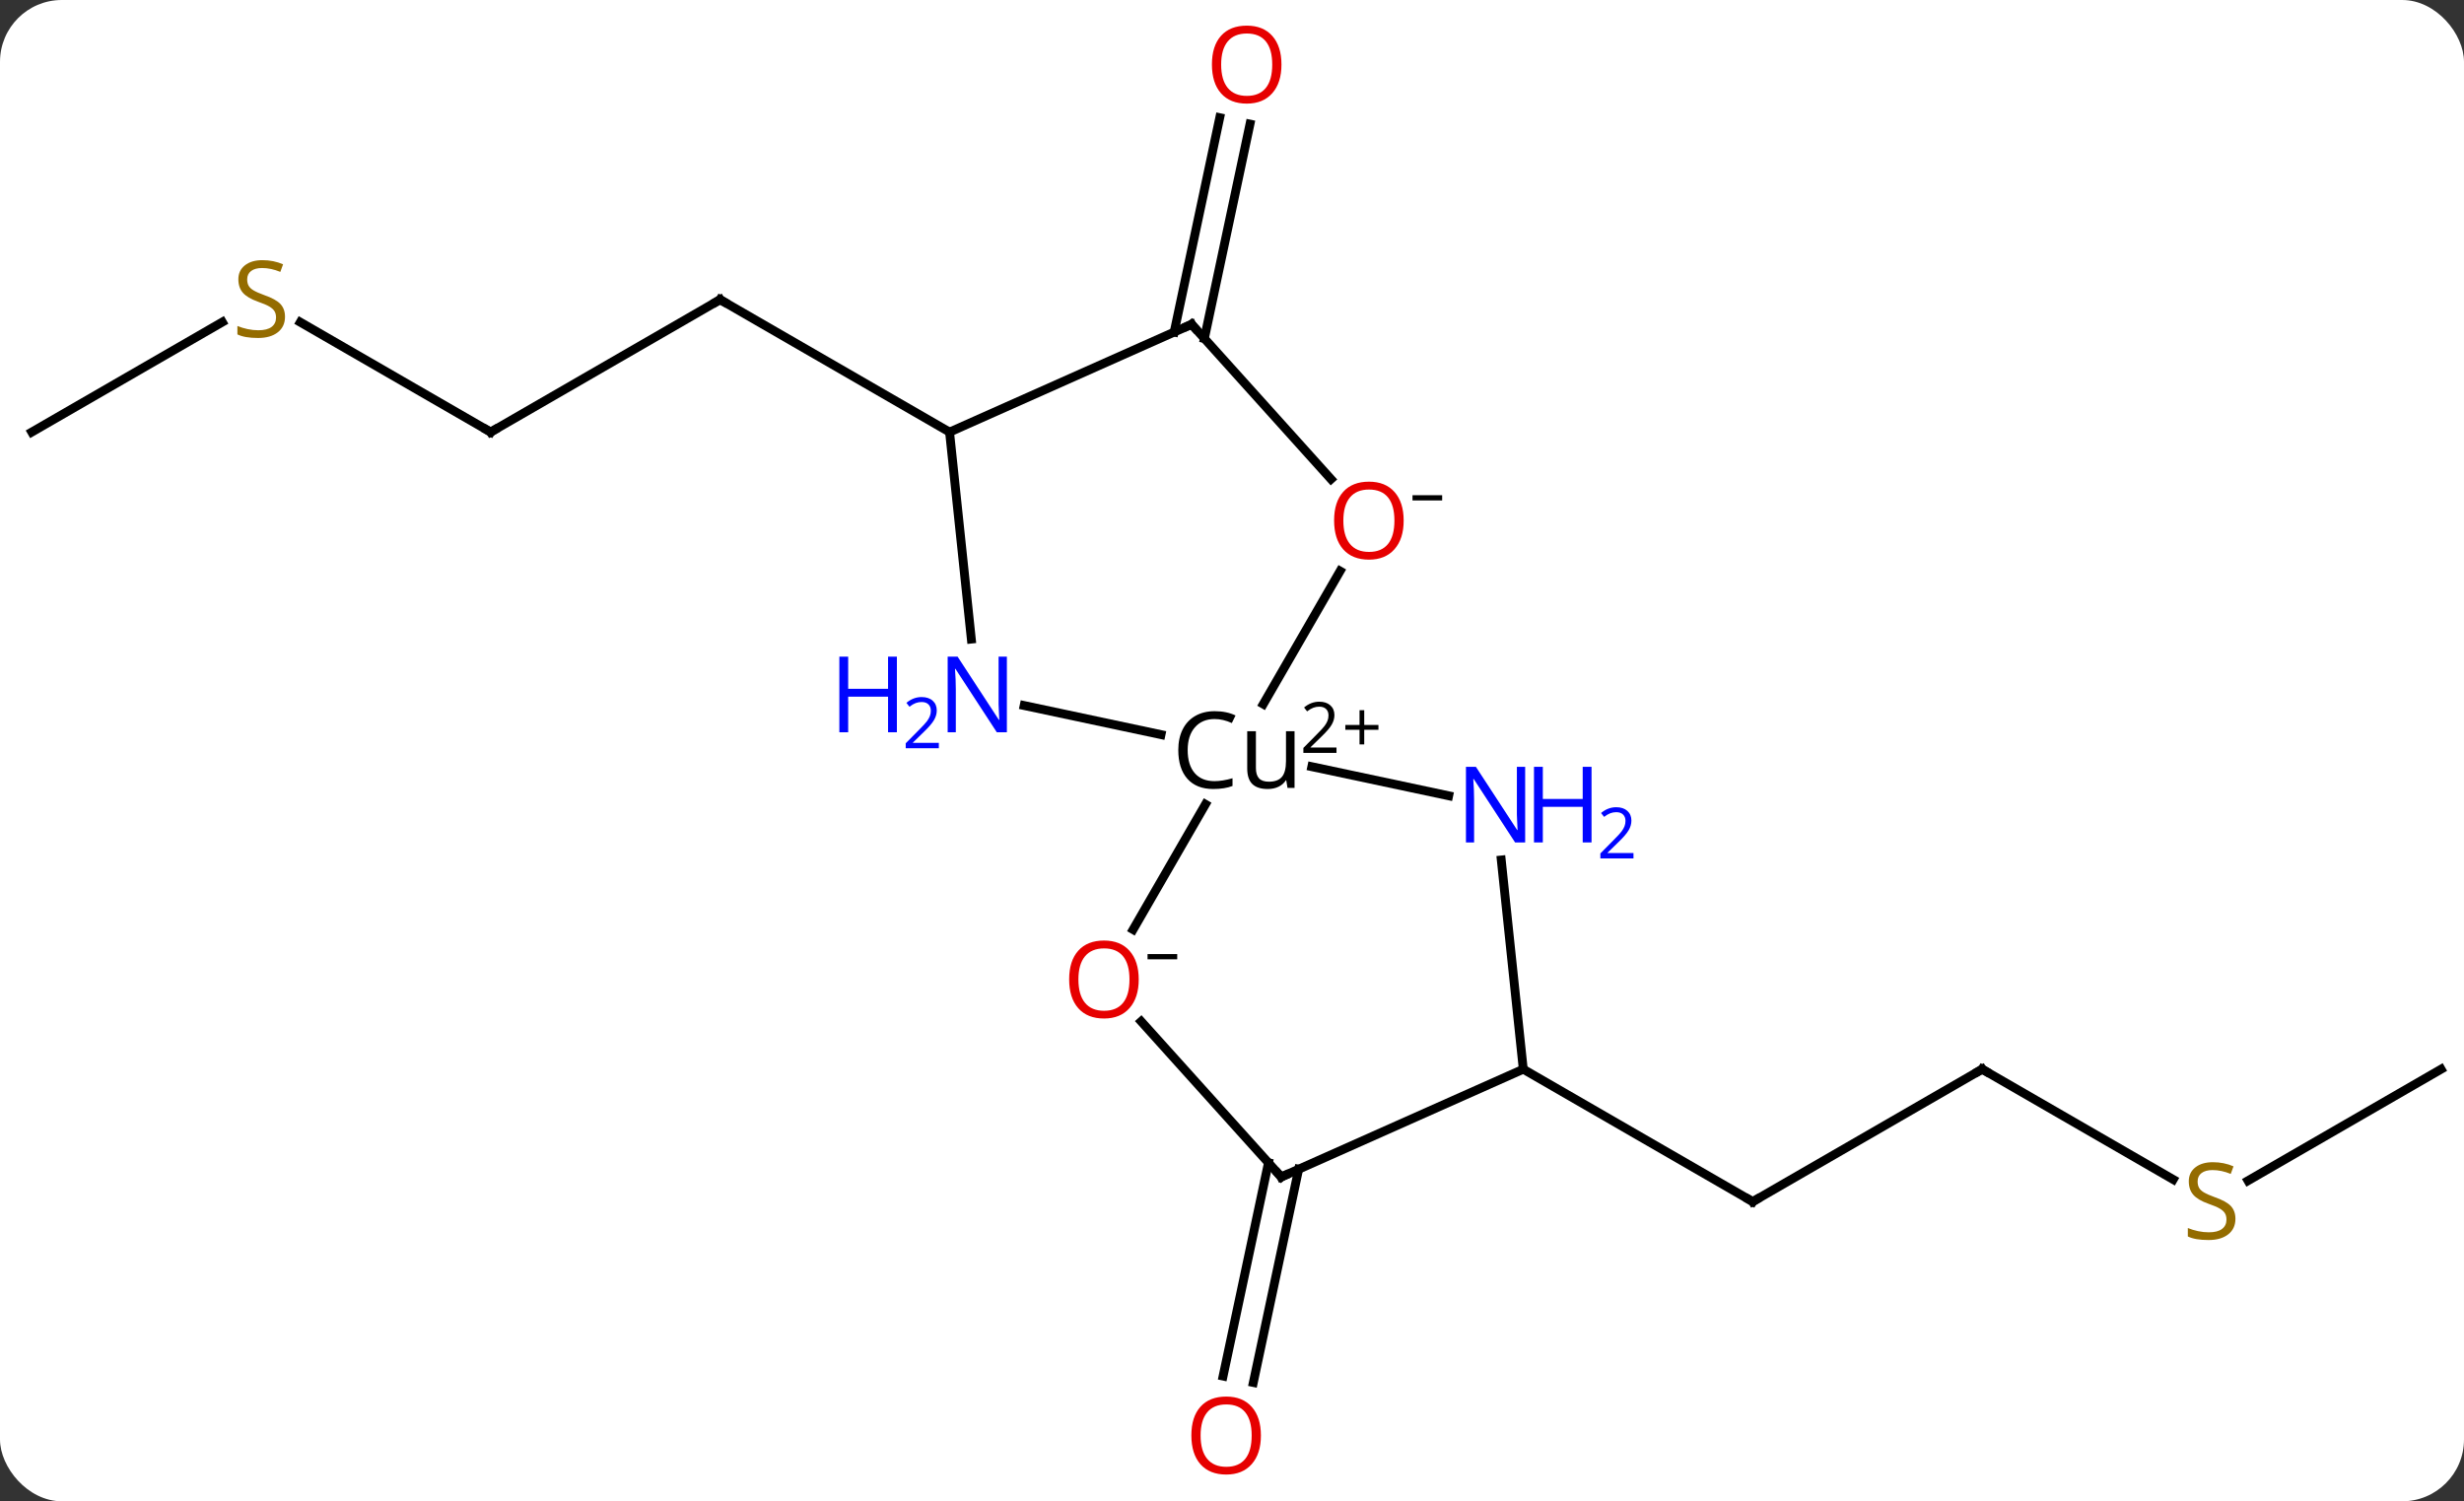 <svg width="279" viewBox="0 0 279 170" style="fill-opacity:1; color-rendering:auto; color-interpolation:auto; text-rendering:auto; stroke:black; stroke-linecap:square; stroke-miterlimit:10; shape-rendering:auto; stroke-opacity:1; fill:black; stroke-dasharray:none; font-weight:normal; stroke-width:1; font-family:'Open Sans'; font-style:normal; stroke-linejoin:miter; font-size:12; stroke-dashoffset:0; image-rendering:auto;" height="170" class="cas-substance-image" xmlns:xlink="http://www.w3.org/1999/xlink" xmlns="http://www.w3.org/2000/svg"><rect x="0" y="0" width="279" height="170" fill="#333333" stroke="none"/><svg class="cas-substance-single-component"><rect y="0" x="0" width="279" stroke="none" ry="7" rx="7" height="170" fill="white" class="cas-substance-group"/><svg y="0" x="0" width="279" viewBox="0 0 279 170" style="fill:black;" height="170" class="cas-substance-single-component-image"><svg><g><g transform="translate(140,85)" style="text-rendering:geometricPrecision; color-rendering:optimizeQuality; color-interpolation:linearRGB; stroke-linecap:butt; image-rendering:optimizeQuality;"><line y2="-36.072" y1="-51.072" x2="-84.441" x1="-58.461" style="fill:none;"/><line y2="-36.072" y1="-51.072" x2="-32.481" x1="-58.461" style="fill:none;"/><line y2="-48.516" y1="-36.072" x2="-105.997" x1="-84.441" style="fill:none;"/><line y2="-36.072" y1="-48.53" x2="-136.404" x1="-114.826" style="fill:none;"/><line y2="36.072" y1="51.072" x2="84.441" x1="58.461" style="fill:none;"/><line y2="36.072" y1="51.072" x2="32.481" x1="58.461" style="fill:none;"/><line y2="48.561" y1="36.072" x2="106.075" x1="84.441" style="fill:none;"/><line y2="36.072" y1="48.694" x2="136.404" x1="114.543" style="fill:none;"/><line y2="47.396" y1="71.55" x2="7.049" x1="1.915" style="fill:none;"/><line y2="46.668" y1="70.822" x2="3.626" x1="-1.508" style="fill:none;"/><line y2="-47.396" y1="-71.675" x2="-7.049" x1="-1.889" style="fill:none;"/><line y2="-46.668" y1="-70.947" x2="-3.626" x1="1.535" style="fill:none;"/><line y2="-5.109" y1="-1.815" x2="-24.035" x1="-8.538" style="fill:none;"/><line y2="5.109" y1="1.815" x2="24.035" x1="8.538" style="fill:none;"/><line y2="20.258" y1="6.076" x2="-11.697" x1="-3.508" style="fill:none;"/><line y2="-20.332" y1="-5.271" x2="11.739" x1="3.043" style="fill:none;"/><line y2="-36.072" y1="-12.632" x2="-32.481" x1="-30.016" style="fill:none;"/><line y2="36.072" y1="12.382" x2="32.481" x1="29.989" style="fill:none;"/><line y2="48.276" y1="30.662" x2="5.073" x1="-10.785" style="fill:none;"/><line y2="-48.276" y1="-30.744" x2="-5.073" x1="10.711" style="fill:none;"/><line y2="-48.276" y1="-36.072" x2="-5.073" x1="-32.481" style="fill:none;"/><line y2="48.276" y1="36.072" x2="5.073" x1="32.481" style="fill:none;"/><path style="fill:none; stroke-miterlimit:5;" d="M-58.894 -50.822 L-58.461 -51.072 L-58.028 -50.822"/><path style="fill:none; stroke-miterlimit:5;" d="M-84.008 -36.322 L-84.441 -36.072 L-84.874 -36.322"/></g><g transform="translate(140,85)" style="stroke-linecap:butt; fill:rgb(148,108,0); text-rendering:geometricPrecision; color-rendering:optimizeQuality; image-rendering:optimizeQuality; font-family:'Open Sans'; stroke:rgb(148,108,0); color-interpolation:linearRGB; stroke-miterlimit:5;"><path style="stroke:none;" d="M-107.729 -49.135 Q-107.729 -48.01 -108.549 -47.369 Q-109.369 -46.728 -110.776 -46.728 Q-112.307 -46.728 -113.119 -47.135 L-113.119 -48.088 Q-112.588 -47.869 -111.971 -47.736 Q-111.354 -47.603 -110.744 -47.603 Q-109.744 -47.603 -109.244 -47.986 Q-108.744 -48.369 -108.744 -49.041 Q-108.744 -49.478 -108.924 -49.767 Q-109.104 -50.056 -109.518 -50.299 Q-109.932 -50.541 -110.791 -50.838 Q-111.979 -51.26 -112.494 -51.845 Q-113.01 -52.431 -113.01 -53.385 Q-113.01 -54.369 -112.268 -54.955 Q-111.526 -55.541 -110.291 -55.541 Q-109.026 -55.541 -107.947 -55.072 L-108.26 -54.213 Q-109.322 -54.65 -110.322 -54.65 Q-111.119 -54.65 -111.565 -54.314 Q-112.01 -53.978 -112.01 -53.369 Q-112.01 -52.931 -111.846 -52.642 Q-111.682 -52.353 -111.291 -52.119 Q-110.901 -51.885 -110.088 -51.588 Q-108.744 -51.119 -108.237 -50.564 Q-107.729 -50.01 -107.729 -49.135 Z"/><path style="fill:none; stroke:black;" d="M58.894 50.822 L58.461 51.072 L58.028 50.822"/><path style="fill:none; stroke:black;" d="M84.008 36.322 L84.441 36.072 L84.874 36.322"/><path style="stroke:none;" d="M113.119 53.01 Q113.119 54.135 112.299 54.775 Q111.479 55.416 110.072 55.416 Q108.541 55.416 107.729 55.01 L107.729 54.056 Q108.26 54.275 108.877 54.408 Q109.494 54.541 110.104 54.541 Q111.104 54.541 111.604 54.158 Q112.104 53.775 112.104 53.103 Q112.104 52.666 111.924 52.377 Q111.744 52.088 111.33 51.845 Q110.916 51.603 110.057 51.306 Q108.869 50.885 108.354 50.299 Q107.838 49.713 107.838 48.76 Q107.838 47.775 108.58 47.189 Q109.322 46.603 110.557 46.603 Q111.822 46.603 112.901 47.072 L112.588 47.931 Q111.526 47.494 110.526 47.494 Q109.729 47.494 109.283 47.83 Q108.838 48.166 108.838 48.775 Q108.838 49.213 109.002 49.502 Q109.166 49.791 109.557 50.025 Q109.947 50.26 110.76 50.556 Q112.104 51.025 112.612 51.58 Q113.119 52.135 113.119 53.01 Z"/><path style="fill:rgb(230,0,0); stroke:none;" d="M2.773 77.549 Q2.773 79.611 1.734 80.791 Q0.695 81.971 -1.148 81.971 Q-3.039 81.971 -4.07 80.806 Q-5.101 79.642 -5.101 77.533 Q-5.101 75.439 -4.07 74.291 Q-3.039 73.142 -1.148 73.142 Q0.711 73.142 1.742 74.314 Q2.773 75.486 2.773 77.549 ZM-4.055 77.549 Q-4.055 79.283 -3.312 80.189 Q-2.57 81.096 -1.148 81.096 Q0.274 81.096 1 80.197 Q1.727 79.299 1.727 77.549 Q1.727 75.814 1 74.924 Q0.274 74.033 -1.148 74.033 Q-2.57 74.033 -3.312 74.931 Q-4.055 75.83 -4.055 77.549 Z"/><path style="fill:rgb(230,0,0); stroke:none;" d="M5.101 -77.689 Q5.101 -75.627 4.062 -74.447 Q3.023 -73.267 1.18 -73.267 Q-0.711 -73.267 -1.742 -74.431 Q-2.773 -75.596 -2.773 -77.705 Q-2.773 -79.799 -1.742 -80.947 Q-0.711 -82.096 1.18 -82.096 Q3.039 -82.096 4.07 -80.924 Q5.101 -79.752 5.101 -77.689 ZM-1.727 -77.689 Q-1.727 -75.955 -0.984 -75.049 Q-0.242 -74.142 1.18 -74.142 Q2.602 -74.142 3.328 -75.041 Q4.055 -75.939 4.055 -77.689 Q4.055 -79.424 3.328 -80.314 Q2.602 -81.205 1.18 -81.205 Q-0.242 -81.205 -0.984 -80.306 Q-1.727 -79.408 -1.727 -77.689 Z"/><path style="fill:black; stroke:none;" d="M-2.473 -3.578 Q-3.879 -3.578 -4.699 -2.641 Q-5.519 -1.703 -5.519 -0.062 Q-5.519 1.609 -4.731 2.531 Q-3.941 3.453 -2.488 3.453 Q-1.582 3.453 -0.441 3.125 L-0.441 4 Q-1.332 4.344 -2.629 4.344 Q-4.519 4.344 -5.551 3.188 Q-6.582 2.031 -6.582 -0.078 Q-6.582 -1.406 -6.09 -2.398 Q-5.598 -3.391 -4.66 -3.93 Q-3.723 -4.469 -2.457 -4.469 Q-1.113 -4.469 -0.098 -3.984 L-0.519 -3.125 Q-1.504 -3.578 -2.473 -3.578 ZM2.207 -2.203 L2.207 1.969 Q2.207 2.75 2.559 3.133 Q2.91 3.516 3.676 3.516 Q4.691 3.516 5.152 2.969 Q5.613 2.422 5.613 1.172 L5.613 -2.203 L6.582 -2.203 L6.582 4.219 L5.785 4.219 L5.644 3.359 L5.598 3.359 Q5.301 3.828 4.769 4.086 Q4.238 4.344 3.551 4.344 Q2.379 4.344 1.801 3.781 Q1.223 3.219 1.223 2 L1.223 -2.203 L2.207 -2.203 Z"/><path style="fill:black; stroke:none;" d="M11.332 0.255 L7.582 0.255 L7.582 -0.308 L9.082 -1.823 Q9.77 -2.511 9.988 -2.808 Q10.207 -3.105 10.316 -3.386 Q10.426 -3.667 10.426 -3.995 Q10.426 -4.448 10.152 -4.714 Q9.879 -4.98 9.379 -4.98 Q9.035 -4.98 8.715 -4.862 Q8.395 -4.745 8.004 -4.448 L7.66 -4.886 Q8.441 -5.542 9.379 -5.542 Q10.176 -5.542 10.637 -5.128 Q11.098 -4.714 11.098 -4.027 Q11.098 -3.48 10.793 -2.948 Q10.488 -2.417 9.645 -1.605 L8.395 -0.386 L8.395 -0.355 L11.332 -0.355 L11.332 0.255 Z"/><path style="fill:black; stroke:none;" d="M14.473 -2.909 L16.082 -2.909 L16.082 -2.362 L14.473 -2.362 L14.473 -0.706 L13.941 -0.706 L13.941 -2.362 L12.332 -2.362 L12.332 -2.909 L13.941 -2.909 L13.941 -4.581 L14.473 -4.581 L14.473 -2.909 Z"/><path style="fill:rgb(0,5,255); stroke:none;" d="M-25.991 -2.081 L-27.132 -2.081 L-31.82 -9.268 L-31.866 -9.268 Q-31.773 -8.003 -31.773 -6.956 L-31.773 -2.081 L-32.695 -2.081 L-32.695 -10.643 L-31.57 -10.643 L-26.898 -3.487 L-26.851 -3.487 Q-26.851 -3.643 -26.898 -4.503 Q-26.945 -5.362 -26.929 -5.737 L-26.929 -10.643 L-25.991 -10.643 L-25.991 -2.081 Z"/><path style="fill:rgb(0,5,255); stroke:none;" d="M-38.445 -2.081 L-39.445 -2.081 L-39.445 -6.112 L-43.96 -6.112 L-43.96 -2.081 L-44.96 -2.081 L-44.96 -10.643 L-43.96 -10.643 L-43.96 -7.003 L-39.445 -7.003 L-39.445 -10.643 L-38.445 -10.643 L-38.445 -2.081 Z"/><path style="fill:rgb(0,5,255); stroke:none;" d="M-33.695 -0.271 L-37.445 -0.271 L-37.445 -0.834 L-35.945 -2.349 Q-35.257 -3.037 -35.038 -3.334 Q-34.82 -3.631 -34.71 -3.912 Q-34.601 -4.193 -34.601 -4.521 Q-34.601 -4.974 -34.874 -5.24 Q-35.148 -5.506 -35.648 -5.506 Q-35.991 -5.506 -36.312 -5.389 Q-36.632 -5.271 -37.023 -4.974 L-37.366 -5.412 Q-36.585 -6.068 -35.648 -6.068 Q-34.851 -6.068 -34.39 -5.654 Q-33.929 -5.24 -33.929 -4.553 Q-33.929 -4.006 -34.234 -3.474 Q-34.538 -2.943 -35.382 -2.131 L-36.632 -0.912 L-36.632 -0.881 L-33.695 -0.881 L-33.695 -0.271 Z"/><path style="fill:rgb(0,5,255); stroke:none;" d="M32.695 10.393 L31.554 10.393 L26.866 3.206 L26.82 3.206 Q26.913 4.471 26.913 5.518 L26.913 10.393 L25.991 10.393 L25.991 1.831 L27.116 1.831 L31.788 8.987 L31.835 8.987 Q31.835 8.831 31.788 7.971 Q31.741 7.112 31.757 6.737 L31.757 1.831 L32.695 1.831 L32.695 10.393 Z"/><path style="fill:rgb(0,5,255); stroke:none;" d="M40.21 10.393 L39.21 10.393 L39.21 6.362 L34.695 6.362 L34.695 10.393 L33.695 10.393 L33.695 1.831 L34.695 1.831 L34.695 5.471 L39.21 5.471 L39.21 1.831 L40.21 1.831 L40.21 10.393 Z"/><path style="fill:rgb(0,5,255); stroke:none;" d="M44.96 12.203 L41.21 12.203 L41.21 11.64 L42.71 10.124 Q43.398 9.437 43.616 9.14 Q43.835 8.843 43.945 8.562 Q44.054 8.281 44.054 7.953 Q44.054 7.5 43.781 7.234 Q43.507 6.968 43.007 6.968 Q42.663 6.968 42.343 7.085 Q42.023 7.203 41.632 7.5 L41.288 7.062 Q42.07 6.406 43.007 6.406 Q43.804 6.406 44.265 6.82 Q44.726 7.234 44.726 7.921 Q44.726 8.468 44.421 8.999 Q44.116 9.531 43.273 10.343 L42.023 11.562 L42.023 11.593 L44.96 11.593 L44.96 12.203 Z"/><path style="fill:rgb(230,0,0); stroke:none;" d="M-11.062 25.91 Q-11.062 27.972 -12.102 29.152 Q-13.141 30.332 -14.984 30.332 Q-16.875 30.332 -17.906 29.168 Q-18.938 28.003 -18.938 25.894 Q-18.938 23.8 -17.906 22.652 Q-16.875 21.503 -14.984 21.503 Q-13.125 21.503 -12.094 22.675 Q-11.062 23.847 -11.062 25.91 ZM-17.891 25.91 Q-17.891 27.644 -17.148 28.55 Q-16.406 29.457 -14.984 29.457 Q-13.562 29.457 -12.836 28.558 Q-12.109 27.66 -12.109 25.91 Q-12.109 24.175 -12.836 23.285 Q-13.562 22.394 -14.984 22.394 Q-16.406 22.394 -17.148 23.293 Q-17.891 24.191 -17.891 25.91 Z"/><path style="fill:black; stroke:none;" d="M-10.062 23.628 L-10.062 23.035 L-6.703 23.035 L-6.703 23.628 L-10.062 23.628 Z"/><path style="fill:rgb(230,0,0); stroke:none;" d="M18.938 -26.05 Q18.938 -23.988 17.898 -22.808 Q16.859 -21.628 15.016 -21.628 Q13.125 -21.628 12.094 -22.793 Q11.062 -23.957 11.062 -26.066 Q11.062 -28.16 12.094 -29.308 Q13.125 -30.457 15.016 -30.457 Q16.875 -30.457 17.906 -29.285 Q18.938 -28.113 18.938 -26.05 ZM12.109 -26.05 Q12.109 -24.316 12.852 -23.41 Q13.594 -22.503 15.016 -22.503 Q16.438 -22.503 17.164 -23.402 Q17.891 -24.3 17.891 -26.05 Q17.891 -27.785 17.164 -28.675 Q16.438 -29.566 15.016 -29.566 Q13.594 -29.566 12.852 -28.668 Q12.109 -27.769 12.109 -26.05 Z"/><path style="fill:black; stroke:none;" d="M19.938 -28.332 L19.938 -28.925 L23.297 -28.925 L23.297 -28.332 L19.938 -28.332 Z"/><path style="fill:none; stroke:black;" d="M4.739 47.904 L5.073 48.276 L5.53 48.073"/><path style="fill:none; stroke:black;" d="M-4.739 -47.904 L-5.073 -48.276 L-5.53 -48.073"/></g></g></svg></svg></svg></svg>